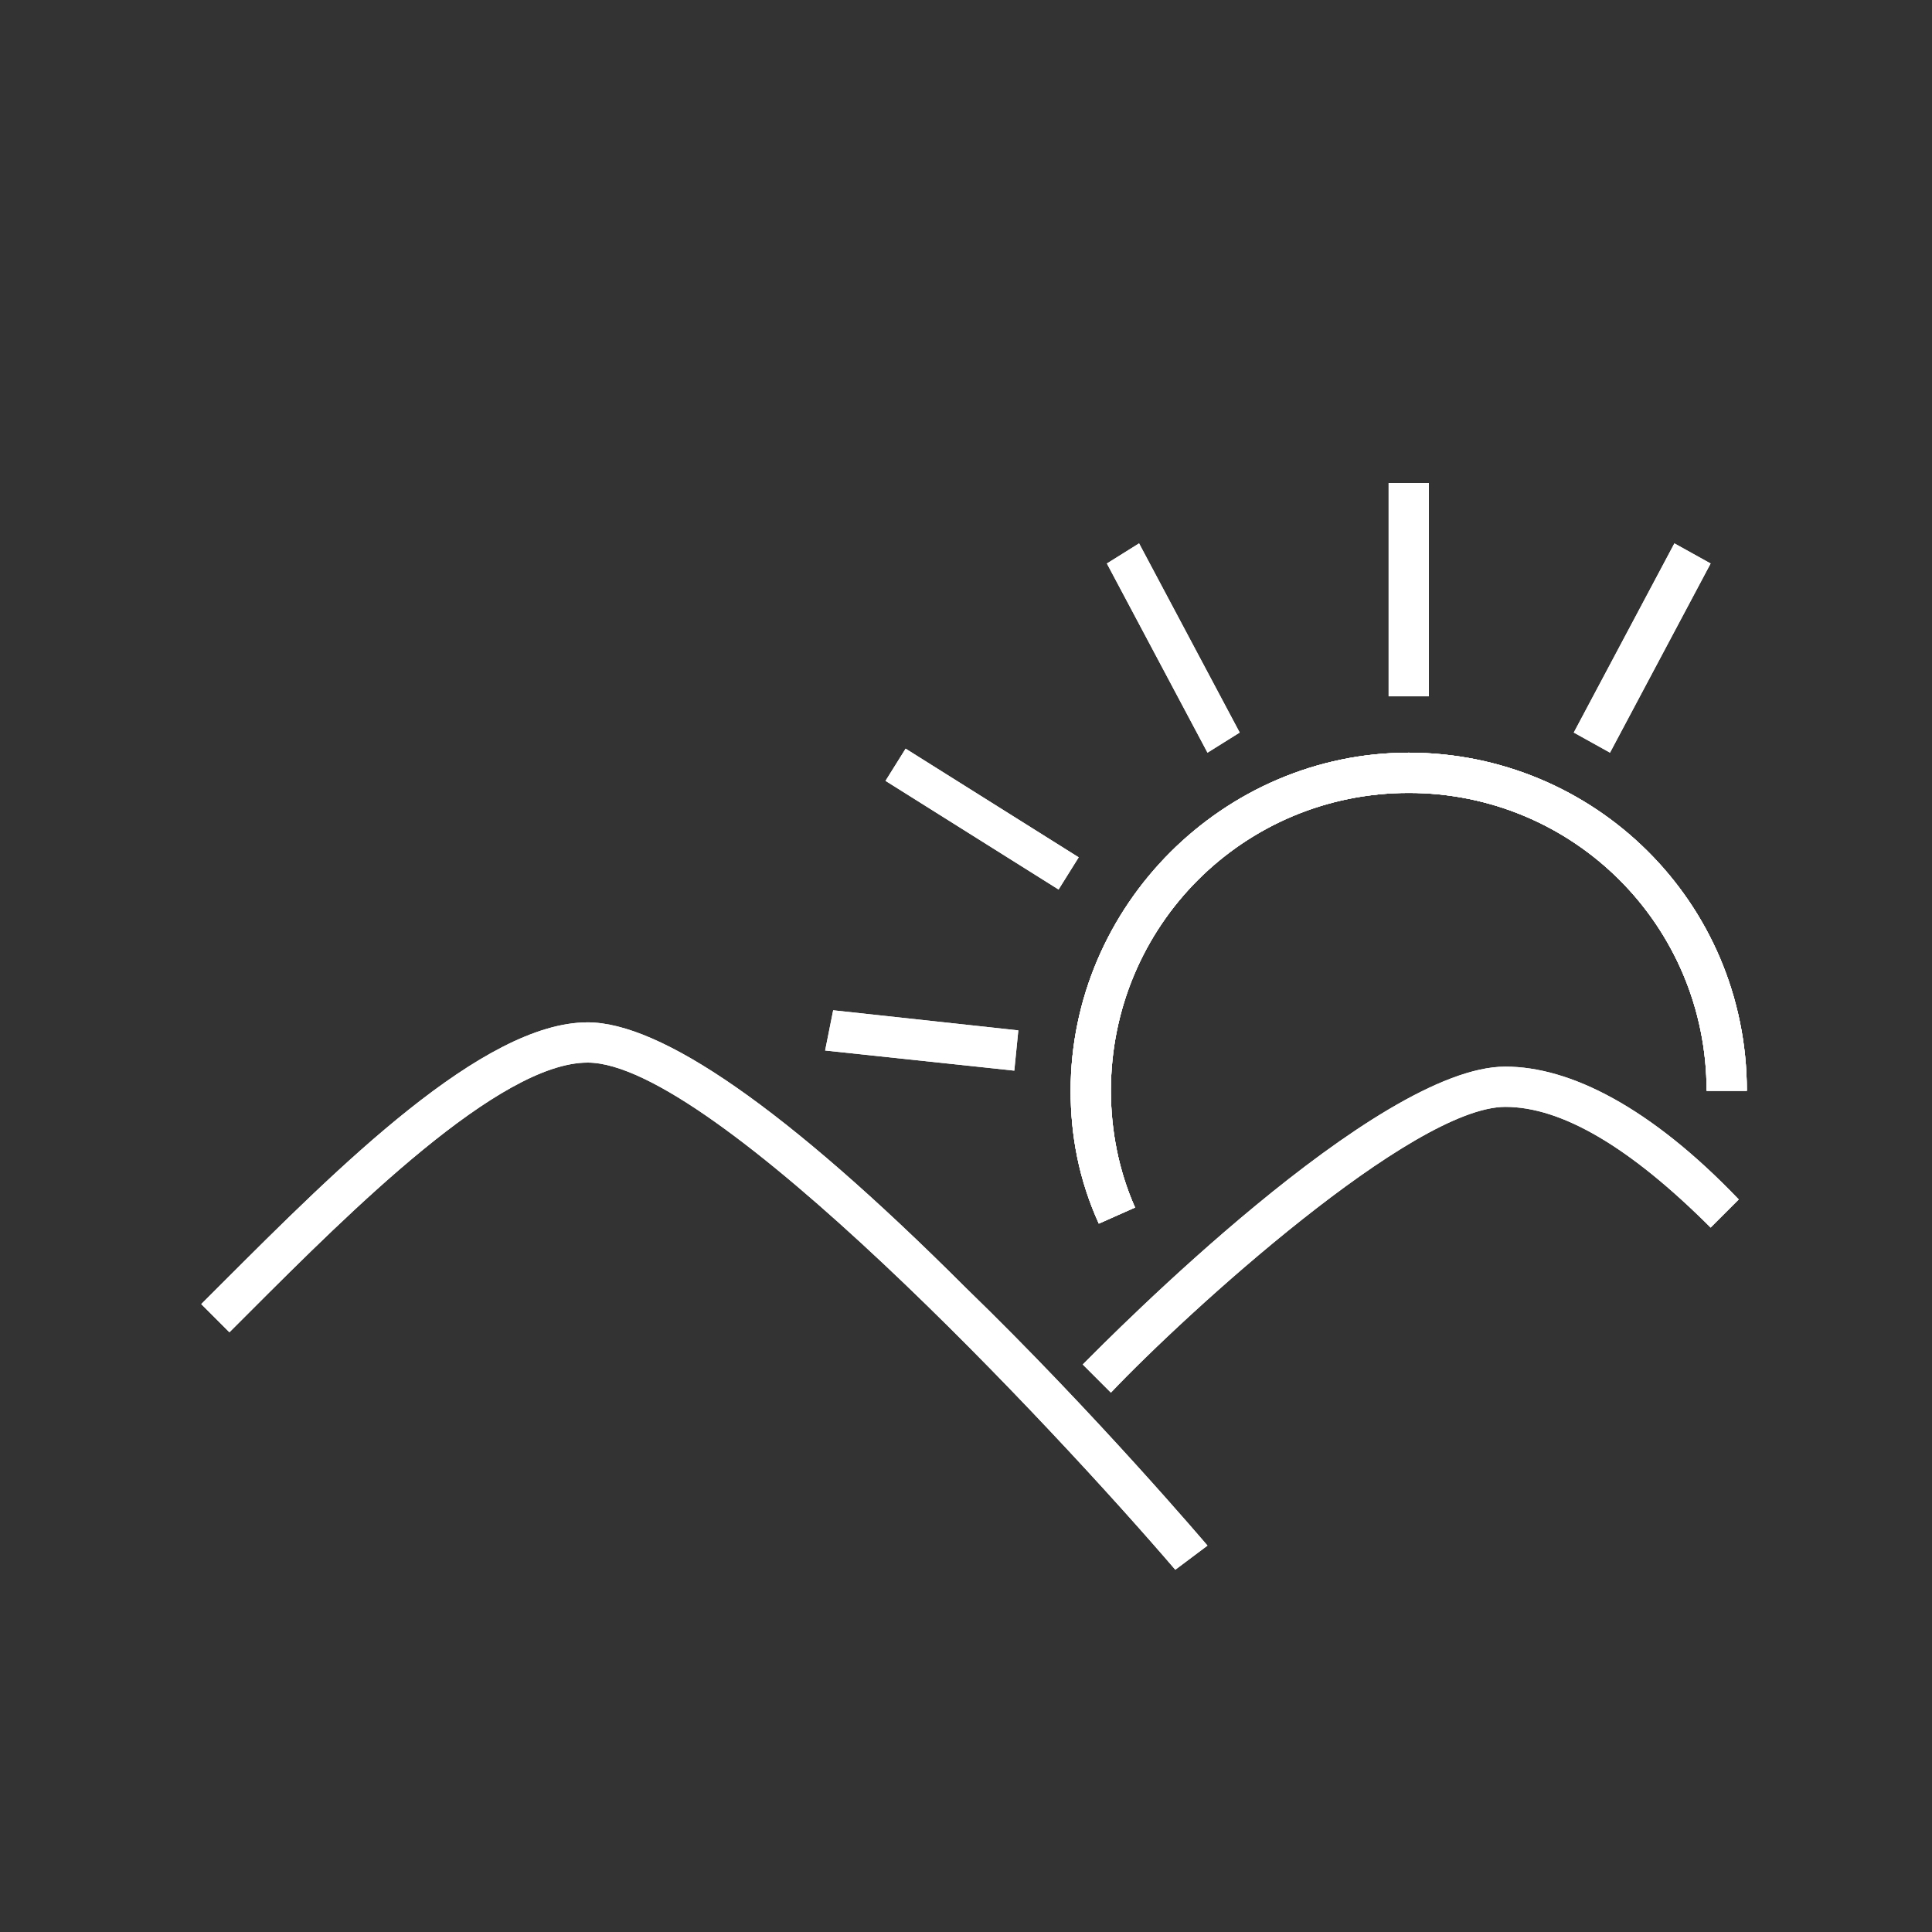 <?xml version="1.0" encoding="utf-8"?>
<!-- Generator: Adobe Illustrator 26.4.1, SVG Export Plug-In . SVG Version: 6.00 Build 0)  -->
<svg version="1.1" id="Layer_1" xmlns="http://www.w3.org/2000/svg" xmlns:xlink="http://www.w3.org/1999/xlink" x="0px" y="0px"
	 viewBox="0 0 48 48" style="enable-background:new 0 0 48 48;" xml:space="preserve">
<rect x="0" y="0" width="48" height="48" fill="#333333" stroke="none"/>
<style type="text/css">
	.st0{fill:#ffffff;}
</style>
<g>
	<g>
		<path class="st0" d="M14.6,25.4c-2.6,0-6.2,3.6-9.1,6.5L5,32.4l0.7,0.7l0.5-0.5c2.5-2.5,6.2-6.2,8.4-6.2c3.1,0,11.6,9.1,14.6,12.6
			l0.8-0.6c0,0-2.8-3.3-6-6.4C19.5,27.5,16.4,25.4,14.6,25.4L14.6,25.4z"/>
	</g>
</g>
<g>
	<g>
		<path class="st0" d="M37.4,26.5c-3.2,0-9.8,6.7-10.5,7.4l0.7,0.7c1.9-2,7.5-7.1,9.8-7.1c1.4,0,3.1,1,5.1,3l0.7-0.7
			C41,27.5,39,26.5,37.4,26.5L37.4,26.5z"/>
	</g>
</g>
<g>
	<path class="st0" d="M35,18.7c-4.6,0-8.4,3.8-8.4,8.4c0,1.1,0.2,2.2,0.7,3.3l0.9-0.4c-0.4-0.9-0.6-1.9-0.6-2.9
		c0-4.1,3.3-7.4,7.4-7.4c4.1,0,7.4,3.3,7.4,7.4h1C43.4,22.4,39.6,18.7,35,18.7L35,18.7z"/>
</g>
<g>
	<path class="st0" d="M35,18.7c-4.6,0-8.4,3.8-8.4,8.4c0,1.1,0.2,2.2,0.7,3.3l0.9-0.4c-0.4-0.9-0.6-1.9-0.6-2.9
		c0-4.1,3.3-7.4,7.4-7.4c4.1,0,7.4,3.3,7.4,7.4h1C43.4,22.4,39.6,18.7,35,18.7L35,18.7z"/>
</g>
<g>
	<g>
		<polygon class="st0" points="35.5,12 34.5,12 34.5,17.3 35.5,17.3 35.5,12 		"/>
	</g>
</g>
<g>
	<g>
		<polygon class="st0" points="41.6,13.5 39.1,18.2 40,18.7 42.5,14 41.6,13.5 		"/>
	</g>
</g>
<g>
	<g>
		<polygon class="st0" points="28.3,13.5 27.5,14 30,18.7 30.8,18.2 28.3,13.5 		"/>
	</g>
</g>
<g>
	<g>
		<polygon class="st0" points="22.5,18.6 22,19.4 26.3,22.1 26.8,21.3 22.5,18.6 		"/>
	</g>
</g>
<g>
	<g>
		<polygon class="st0" points="20.7,25.1 20.5,26.1 25.2,26.6 25.3,25.6 20.7,25.1 		"/>
	</g>
</g>
<g>
	<g>
		<path class="st0" d="M14.6,25.4c-2.6,0-6.2,3.6-9.1,6.5L5,32.4l0.7,0.7l0.5-0.5c2.5-2.5,6.2-6.2,8.4-6.2c3.1,0,11.6,9.1,14.6,12.6
			l0.8-0.6c0,0-2.8-3.3-6-6.4C19.5,27.5,16.4,25.4,14.6,25.4L14.6,25.4z"/>
	</g>
</g>
<g>
	<g>
		<path class="st0" d="M37.4,26.5c-3.2,0-9.8,6.7-10.5,7.4l0.7,0.7c1.9-2,7.5-7.1,9.8-7.1c1.4,0,3.1,1,5.1,3l0.7-0.7
			C41,27.5,39,26.5,37.4,26.5L37.4,26.5z"/>
	</g>
</g>
<g>
	<path class="st0" d="M35,18.7c-4.6,0-8.4,3.8-8.4,8.4c0,1.1,0.2,2.2,0.7,3.3l0.9-0.4c-0.4-0.9-0.6-1.9-0.6-2.9
		c0-4.1,3.3-7.4,7.4-7.4c4.1,0,7.4,3.3,7.4,7.4h1C43.4,22.4,39.6,18.7,35,18.7L35,18.7z"/>
</g>
<g>
	<path class="st0" d="M35,18.7c-4.6,0-8.4,3.8-8.4,8.4c0,1.1,0.2,2.2,0.7,3.3l0.9-0.4c-0.4-0.9-0.6-1.9-0.6-2.9
		c0-4.1,3.3-7.4,7.4-7.4c4.1,0,7.4,3.3,7.4,7.4h1C43.4,22.4,39.6,18.7,35,18.7L35,18.7z"/>
</g>
<g>
	<g>
		<polygon class="st0" points="35.5,12 34.5,12 34.5,17.3 35.5,17.3 35.5,12 		"/>
	</g>
</g>
<g>
	<g>
		<polygon class="st0" points="41.6,13.5 39.1,18.2 40,18.7 42.5,14 41.6,13.5 		"/>
	</g>
</g>
<g>
	<g>
		<polygon class="st0" points="28.3,13.5 27.5,14 30,18.7 30.8,18.2 28.3,13.5 		"/>
	</g>
</g>
<g>
	<g>
		<polygon class="st0" points="22.5,18.6 22,19.4 26.3,22.1 26.8,21.3 22.5,18.6 		"/>
	</g>
</g>
<g>
	<g>
		<polygon class="st0" points="20.7,25.1 20.5,26.1 25.2,26.6 25.3,25.6 20.7,25.1 		"/>
	</g>
</g>
</svg>
